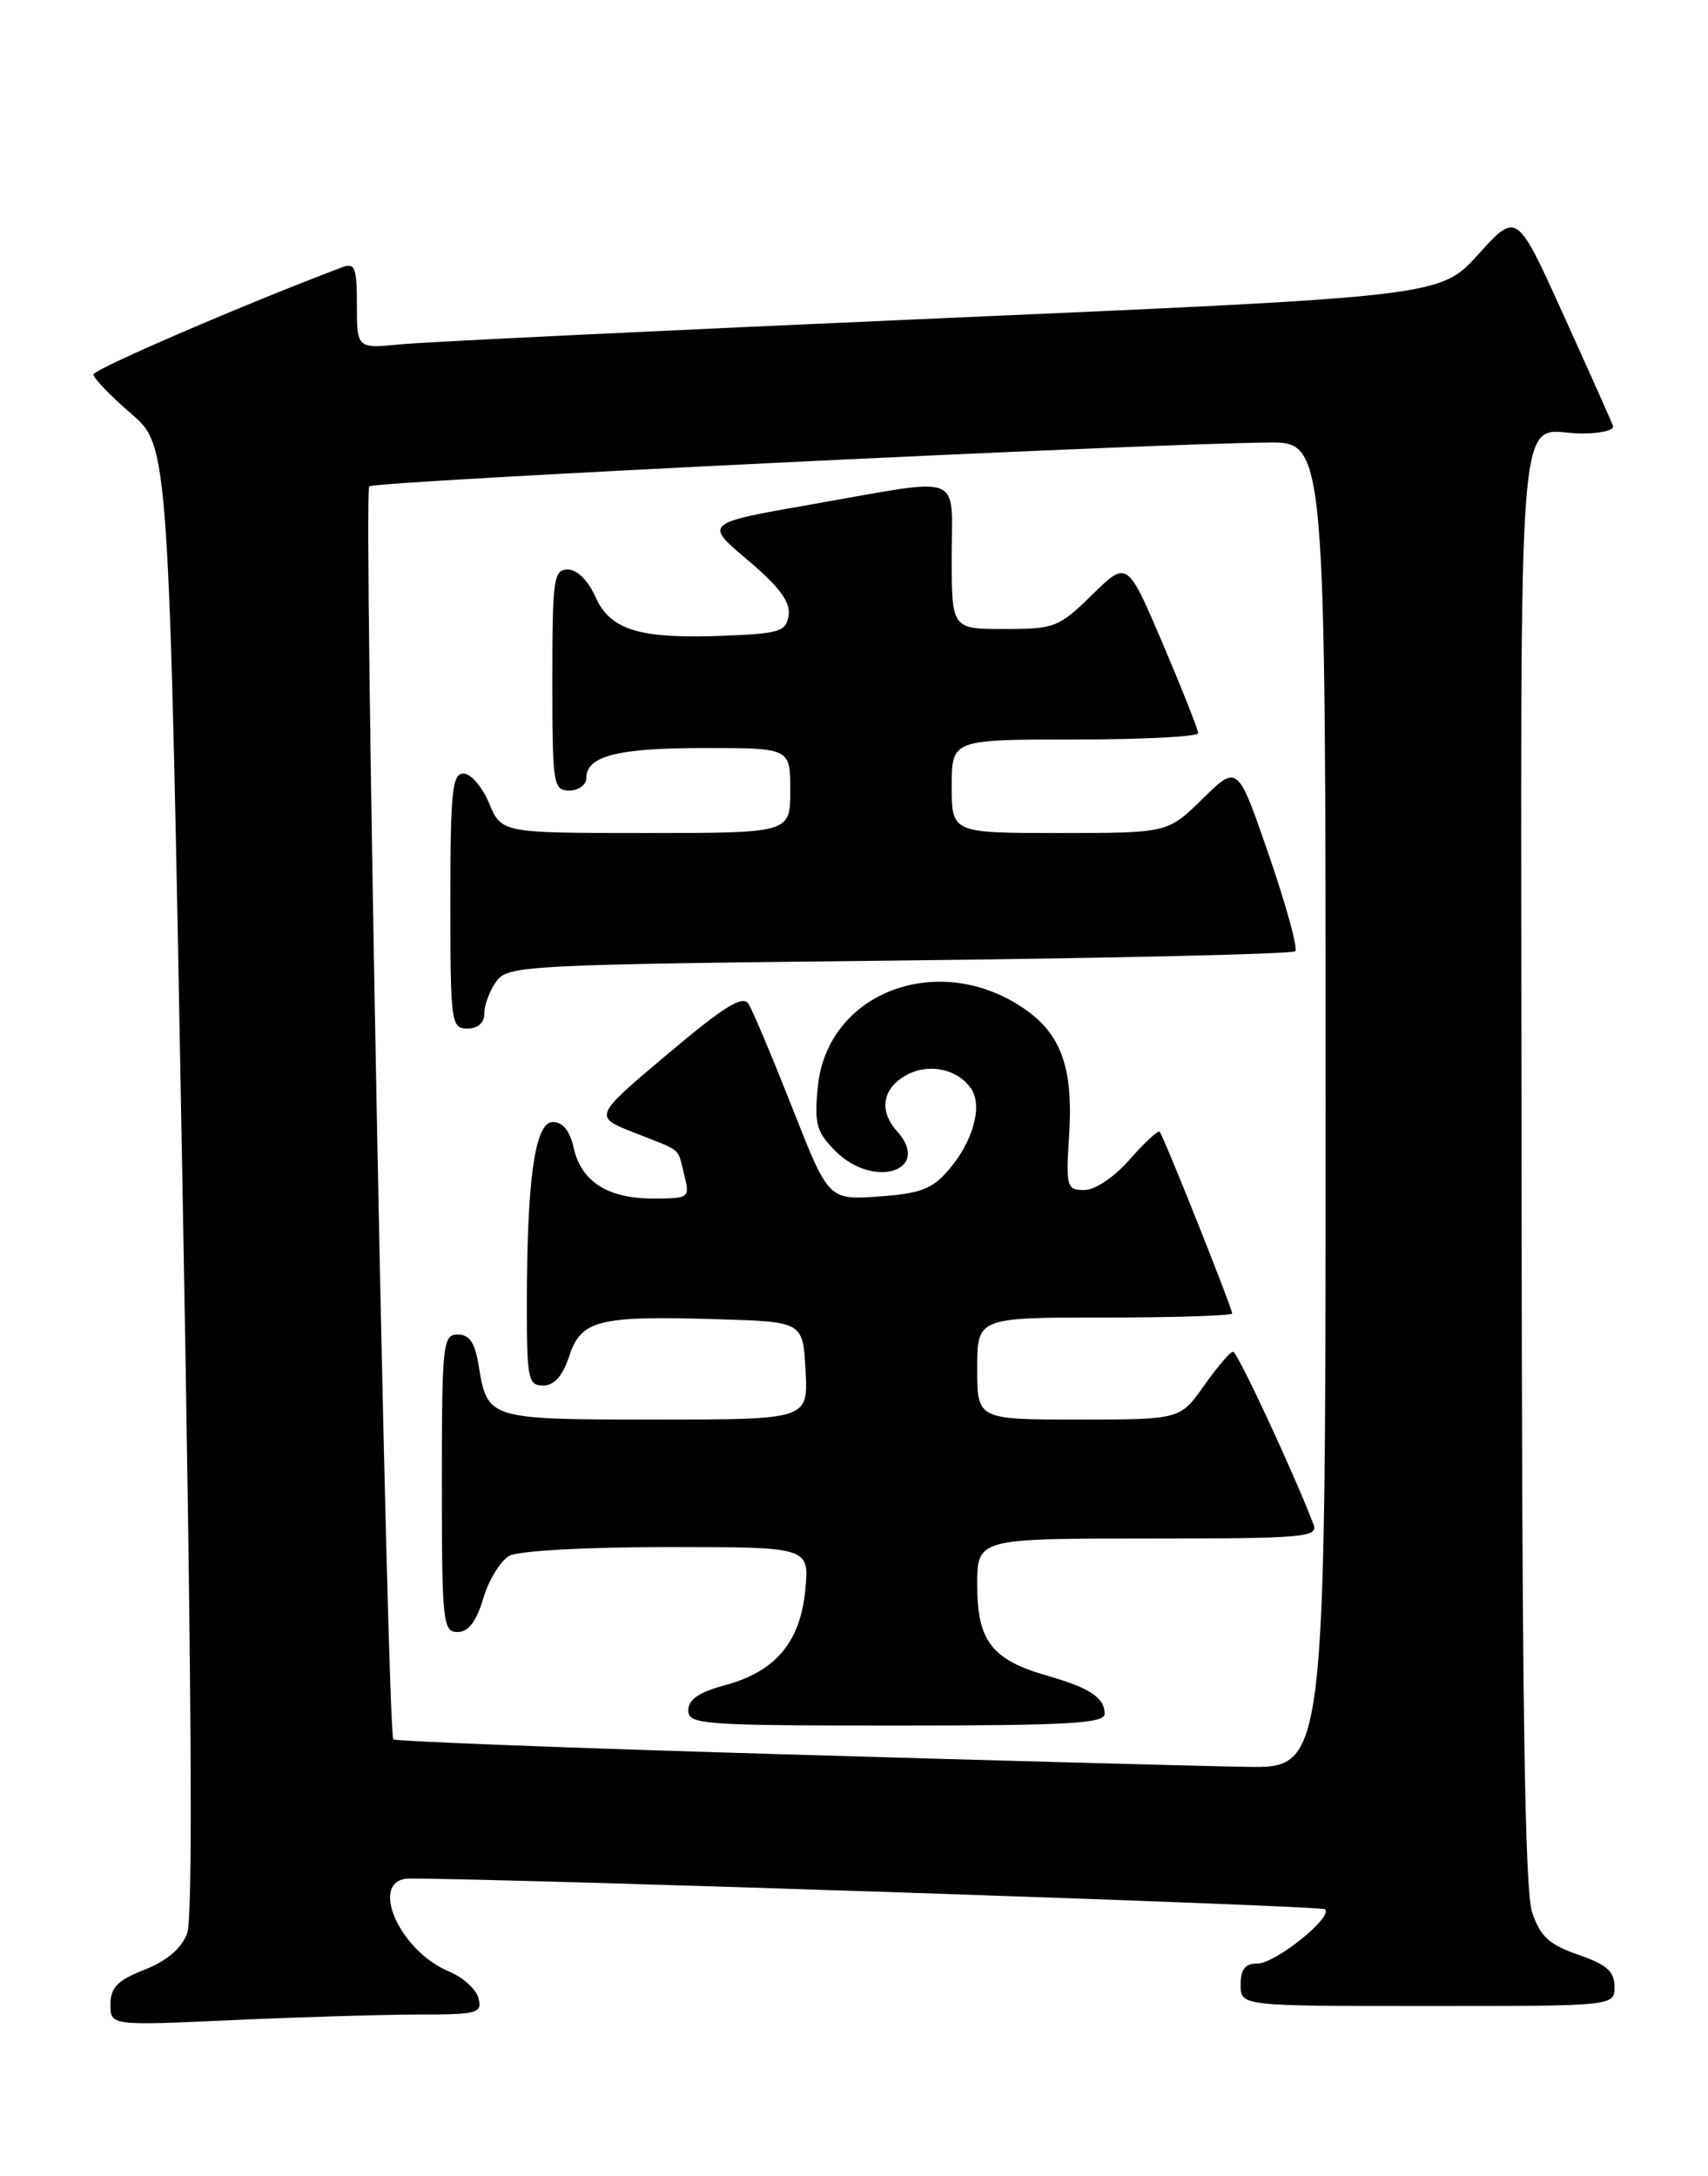 <?xml version="1.0" encoding="UTF-8" standalone="no"?>
<!DOCTYPE svg PUBLIC "-//W3C//DTD SVG 1.1//EN" "http://www.w3.org/Graphics/SVG/1.1/DTD/svg11.dtd" >
<svg xmlns="http://www.w3.org/2000/svg" xmlns:xlink="http://www.w3.org/1999/xlink" version="1.1" viewBox="0 0 201 256">
 <g >
 <path fill="currentColor"
d=" M 49.16 237.00 C 56.21 237.00 56.77 236.85 56.31 235.08 C 56.04 234.03 54.49 232.62 52.87 231.95 C 46.86 229.46 43.28 220.99 48.25 221.00 C 61.02 221.03 155.53 224.19 155.94 224.61 C 156.88 225.55 150.09 231.00 147.98 231.00 C 146.53 231.00 146.00 231.67 146.00 233.50 C 146.00 236.00 146.00 236.00 168.00 236.00 C 190.00 236.00 190.00 236.00 190.00 233.72 C 190.00 231.93 189.08 231.12 185.75 229.97 C 182.33 228.79 181.27 227.82 180.31 225.00 C 179.42 222.40 179.10 199.69 179.06 136.86 C 178.99 42.45 178.29 51.00 186.17 51.00 C 188.37 51.00 190.02 50.60 189.83 50.11 C 189.65 49.62 187.03 43.75 184.00 37.07 C 178.50 24.91 178.50 24.91 174.00 29.89 C 169.50 34.87 169.50 34.87 111.00 37.43 C 78.83 38.84 50.14 40.22 47.25 40.50 C 42.00 41.02 42.00 41.02 42.00 35.90 C 42.00 31.44 41.77 30.87 40.25 31.45 C 28.84 35.75 11.00 43.44 11.00 44.05 C 11.00 44.49 13.00 46.57 15.44 48.67 C 19.88 52.50 19.88 52.50 21.46 138.62 C 22.56 198.27 22.73 225.58 22.02 227.46 C 21.34 229.24 19.63 230.70 16.99 231.73 C 13.82 232.98 13.00 233.82 13.00 235.81 C 13.00 238.31 13.00 238.31 27.25 237.66 C 35.09 237.30 44.95 237.01 49.16 237.00 Z  M 92.11 206.38 C 67.14 205.65 46.53 204.86 46.29 204.62 C 45.57 203.90 42.75 57.91 43.45 57.22 C 44.06 56.60 134.50 52.20 149.25 52.06 C 156.00 52.00 156.00 52.00 156.00 130.00 C 156.00 208.00 156.00 208.00 146.75 207.86 C 141.66 207.78 117.07 207.12 92.11 206.38 Z  M 130.00 201.62 C 130.00 199.73 128.24 198.56 123.19 197.12 C 116.72 195.27 115.00 193.03 115.00 186.50 C 115.00 181.00 115.00 181.00 135.11 181.00 C 153.39 181.00 155.16 180.85 154.58 179.35 C 152.22 173.19 145.61 159.00 145.11 159.02 C 144.77 159.03 143.23 160.83 141.69 163.02 C 138.87 167.00 138.87 167.00 126.94 167.00 C 115.00 167.00 115.00 167.00 115.00 161.00 C 115.00 155.00 115.00 155.00 130.00 155.00 C 138.25 155.00 145.00 154.78 145.00 154.52 C 145.00 153.87 136.91 133.59 136.47 133.14 C 136.28 132.95 134.70 134.41 132.96 136.39 C 131.13 138.48 128.87 140.00 127.60 140.00 C 125.52 140.00 125.43 139.65 125.82 133.49 C 126.31 125.81 124.93 121.80 120.79 118.85 C 110.72 111.68 97.32 116.61 96.24 127.88 C 95.82 132.23 96.08 133.17 98.33 135.43 C 102.87 139.96 109.74 137.69 105.53 133.04 C 103.33 130.60 103.89 127.86 106.90 126.36 C 109.55 125.04 112.88 125.86 114.35 128.19 C 115.64 130.24 114.46 134.35 111.64 137.63 C 109.70 139.89 108.31 140.42 103.40 140.76 C 97.50 141.17 97.50 141.17 93.24 130.33 C 90.89 124.38 88.58 118.88 88.09 118.11 C 87.41 117.03 85.26 118.37 78.52 124.04 C 69.83 131.36 69.83 131.36 74.66 133.26 C 80.40 135.52 79.69 134.91 80.53 138.25 C 81.20 140.94 81.12 141.00 76.83 141.00 C 71.50 141.00 68.38 138.99 67.50 135.00 C 67.07 133.04 66.23 132.00 65.06 132.00 C 62.95 132.00 62.00 138.69 62.00 153.65 C 62.00 162.21 62.16 163.00 63.92 163.00 C 65.23 163.00 66.21 161.89 66.99 159.53 C 68.39 155.28 70.42 154.77 84.50 155.20 C 94.50 155.50 94.50 155.50 94.80 161.25 C 95.10 167.00 95.10 167.00 77.17 167.00 C 57.38 167.00 57.36 166.99 56.32 160.59 C 55.89 157.96 55.24 157.00 53.87 157.00 C 52.11 157.00 52.00 158.08 52.00 174.50 C 52.00 190.83 52.12 192.00 53.84 192.00 C 55.12 192.00 56.05 190.79 56.88 188.02 C 57.53 185.83 58.93 183.58 59.97 183.02 C 61.04 182.44 69.17 182.00 78.56 182.00 C 95.25 182.00 95.25 182.00 94.77 187.03 C 94.18 193.21 91.25 196.67 85.26 198.27 C 82.26 199.08 81.00 199.94 81.00 201.21 C 81.00 202.88 82.61 203.00 105.50 203.00 C 125.64 203.00 130.00 202.76 130.00 201.62 Z  M 57.00 119.19 C 57.00 118.20 57.64 116.51 58.42 115.44 C 59.78 113.58 61.76 113.48 105.84 113.00 C 131.14 112.72 152.10 112.23 152.43 111.91 C 152.75 111.58 151.36 106.50 149.33 100.62 C 145.65 89.93 145.65 89.93 141.54 93.96 C 137.42 98.00 137.42 98.00 124.71 98.00 C 112.00 98.00 112.00 98.00 112.00 92.50 C 112.00 87.00 112.00 87.00 126.50 87.00 C 134.47 87.00 141.00 86.66 141.00 86.25 C 141.00 85.84 139.12 81.10 136.83 75.71 C 132.65 65.93 132.65 65.93 128.54 69.96 C 124.62 73.80 124.12 74.00 118.21 74.00 C 112.00 74.00 112.00 74.00 112.00 65.50 C 112.00 55.52 113.68 56.15 95.67 59.31 C 82.84 61.55 82.84 61.55 87.98 65.88 C 91.69 69.01 93.03 70.81 92.81 72.36 C 92.53 74.29 91.79 74.53 85.30 74.79 C 75.30 75.20 71.83 74.16 70.07 70.21 C 69.22 68.30 67.90 67.00 66.82 67.00 C 65.15 67.00 65.00 68.10 65.00 80.00 C 65.00 92.33 65.10 93.00 67.00 93.00 C 68.10 93.00 69.00 92.34 69.00 91.54 C 69.00 88.93 72.66 88.00 82.93 88.00 C 93.00 88.00 93.00 88.00 93.00 93.00 C 93.00 98.00 93.00 98.00 76.01 98.00 C 59.03 98.00 59.03 98.00 57.56 94.50 C 56.76 92.58 55.40 91.00 54.55 91.00 C 53.22 91.00 53.00 93.11 53.00 106.00 C 53.00 120.33 53.09 121.00 55.00 121.00 C 56.26 121.00 57.00 120.33 57.00 119.19 Z "/>
</g>
</svg>